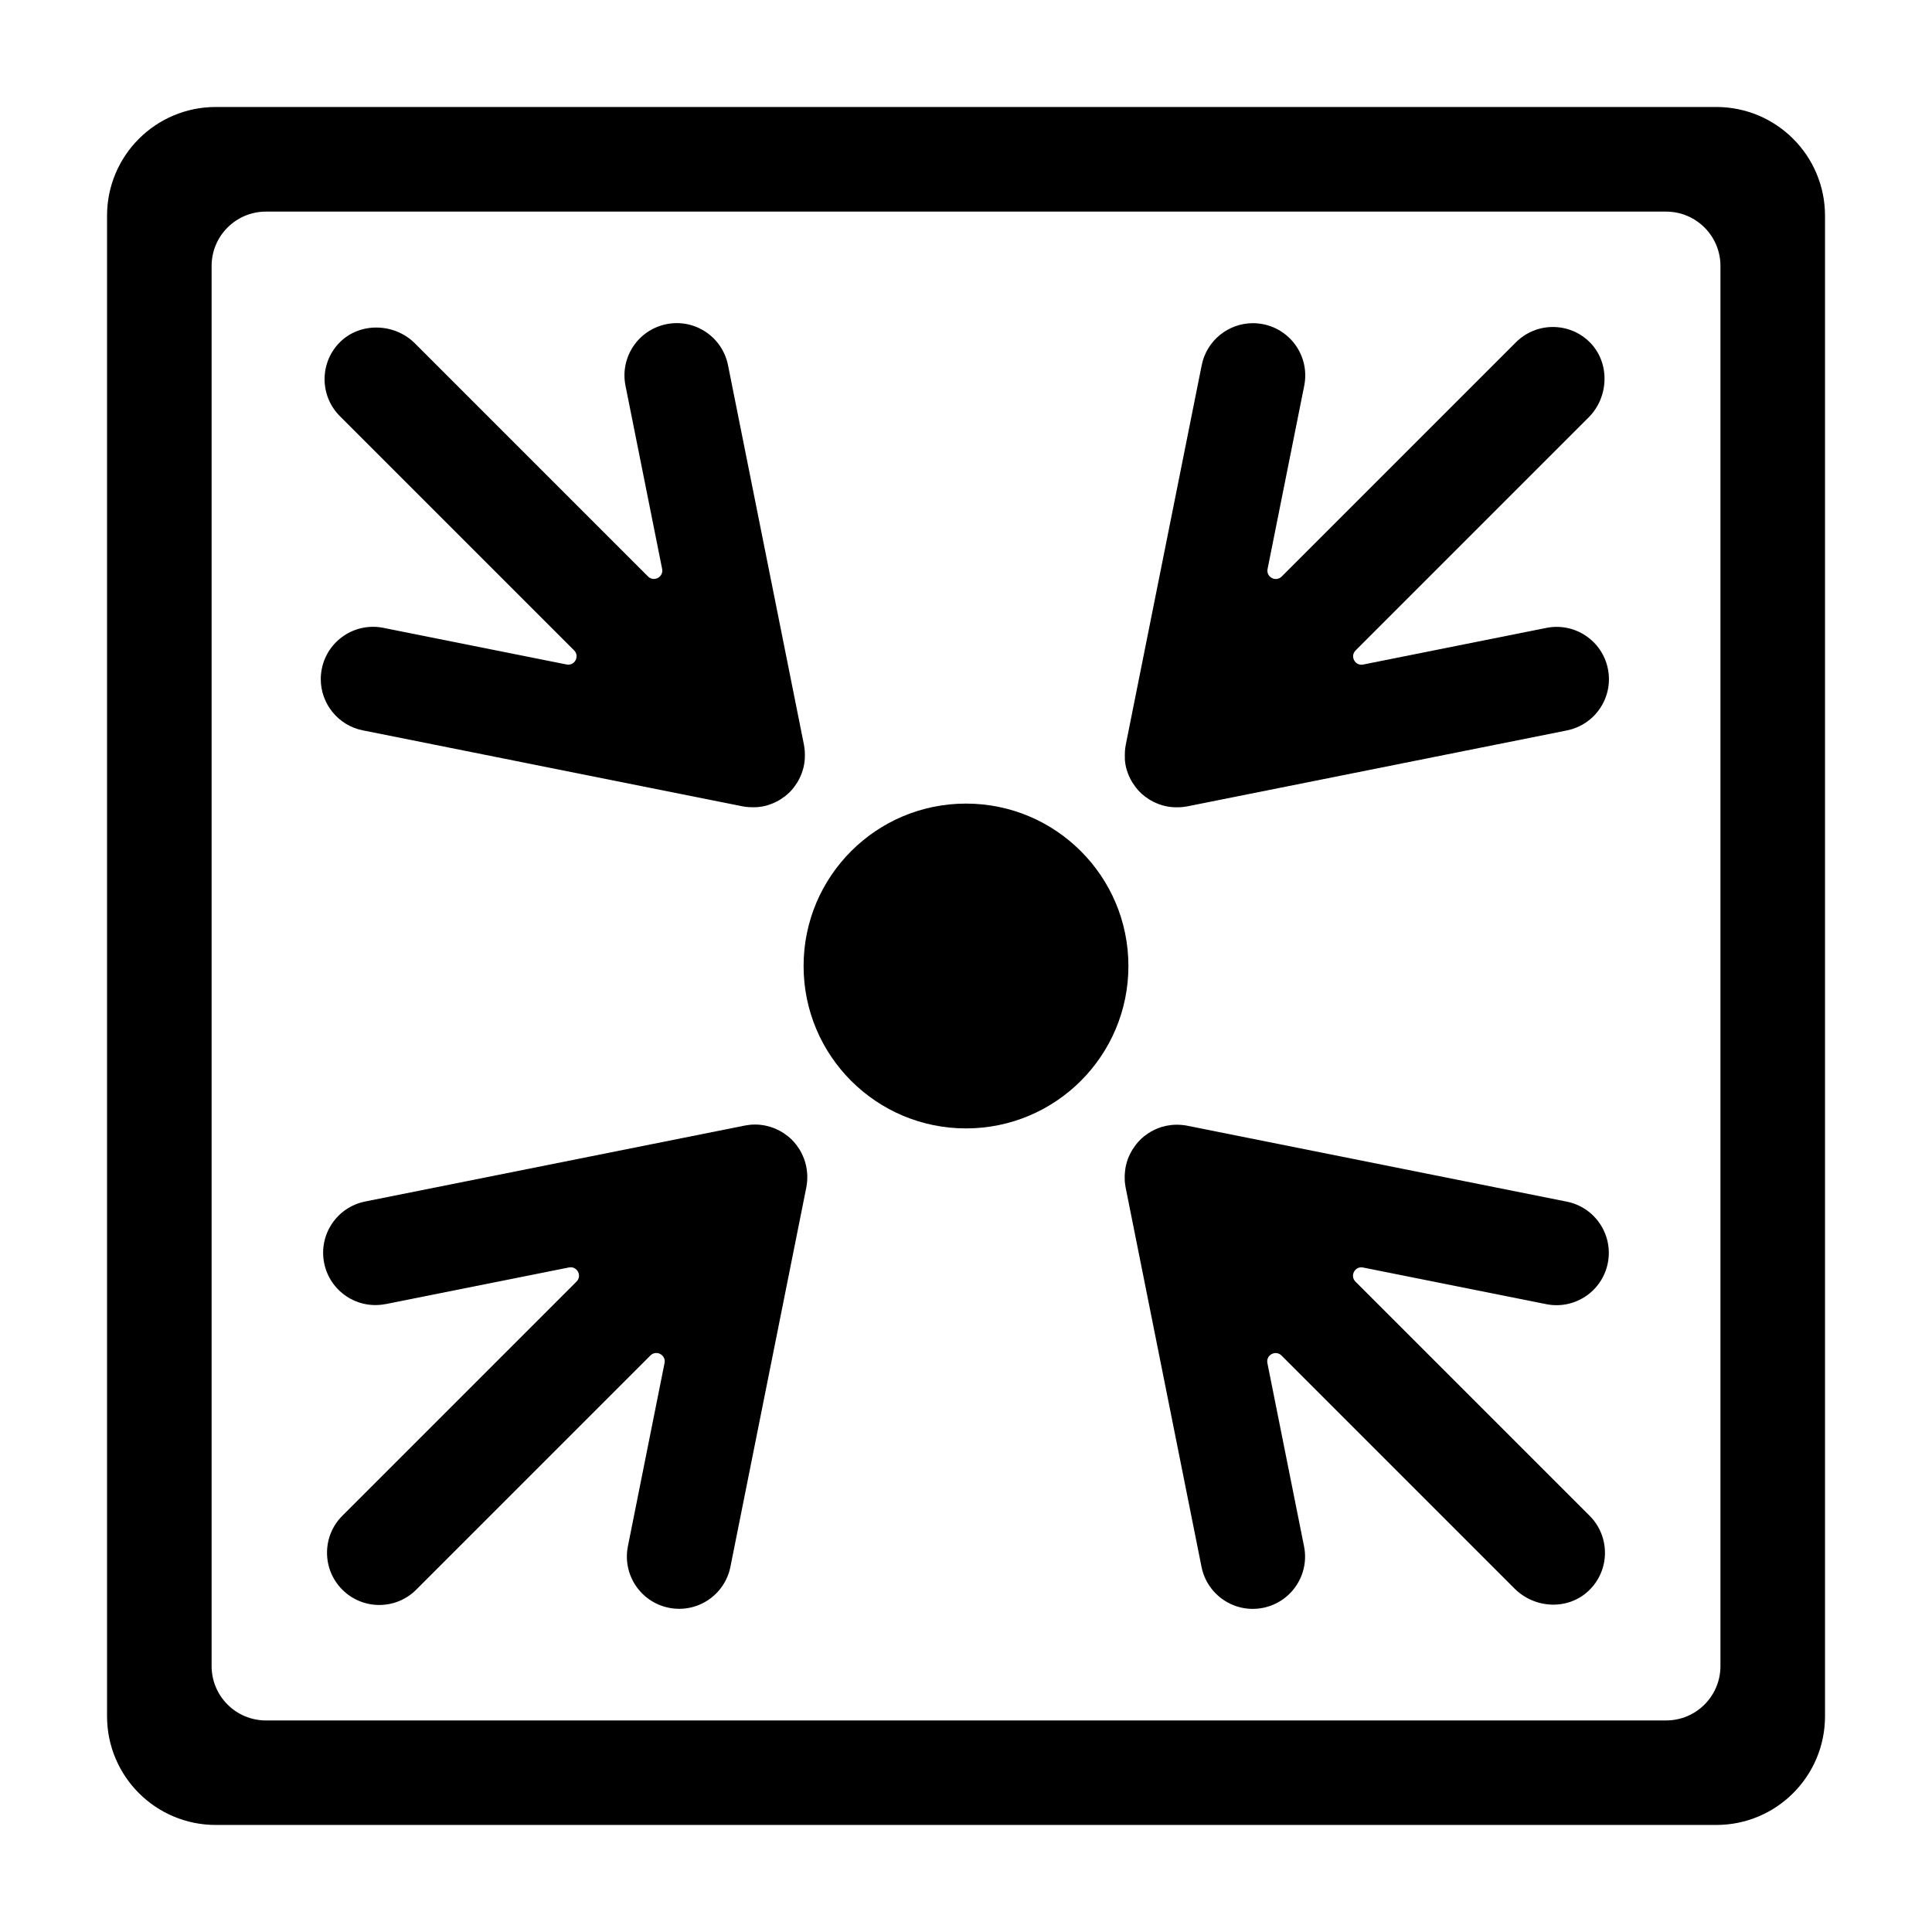 <!-- Generated by IcoMoon.io -->
<svg version="1.1" xmlns="http://www.w3.org/2000/svg" width="32" height="32" viewBox="0 0 32 32">
<title>meeting</title>
<path d="M28.427 1.772h-24.853c-0.995 0-1.801 0.806-1.801 1.801v24.853c0 0.995 0.806 1.801 1.801 1.801h24.853c0.995 0 1.801-0.806 1.801-1.801v-24.853c0-0.995-0.806-1.801-1.801-1.801zM28.496 27.596c0 0.497-0.403 0.9-0.9 0.9h-23.191c-0.497 0-0.9-0.403-0.9-0.9v-23.191c0-0.497 0.403-0.9 0.9-0.9h23.191c0.497 0 0.9 0.403 0.9 0.9v23.191z"></path>
<path d="M18.629 19.538c0 0.009 0.001 0.018 0.001 0.027 0.003 0.033 0.007 0.066 0.013 0.098 0 0 0 0 0 0.001l1.258 6.288c0.094 0.469 0.55 0.773 1.019 0.679s0.773-0.55 0.679-1.019l-0.607-3.035c-0.027-0.134 0.137-0.222 0.234-0.125l3.859 3.859c0.337 0.337 0.89 0.363 1.233 0.032 0.35-0.337 0.353-0.894 0.012-1.236l-3.879-3.879c-0.097-0.097-0.009-0.261 0.125-0.234l3.035 0.607c0.468 0.094 0.925-0.21 1.019-0.679s-0.21-0.925-0.679-1.019l-6.288-1.258c-0-0-0.001-0-0.001-0-0.023-0.005-0.046-0.008-0.069-0.010-0.005-0.001-0.010-0.002-0.016-0.002-0.028-0.003-0.056-0.004-0.084-0.004s-0.056 0.001-0.084 0.004c-0.005 0-0.010 0.002-0.015 0.002-0.023 0.003-0.046 0.006-0.068 0.010-0.003 0.001-0.007 0.002-0.010 0.002-0.024 0.005-0.048 0.011-0.072 0.018-0.001 0-0.002 0.001-0.003 0.001-0.079 0.024-0.155 0.060-0.226 0.107-0.003 0.002-0.005 0.004-0.008 0.006-0.021 0.014-0.041 0.029-0.061 0.045-0.022 0.018-0.044 0.038-0.064 0.058-0.024 0.024-0.046 0.049-0.066 0.075-0.006 0.007-0.011 0.014-0.016 0.022-0.015 0.020-0.029 0.040-0.042 0.061-0.005 0.008-0.010 0.016-0.014 0.024-0.013 0.022-0.024 0.044-0.035 0.067-0.003 0.007-0.007 0.014-0.010 0.021-0.013 0.029-0.024 0.059-0.033 0.090-0 0.001-0 0.001-0.001 0.002-0.010 0.032-0.017 0.064-0.023 0.096-0.001 0.008-0.002 0.016-0.003 0.024-0.004 0.024-0.006 0.048-0.008 0.072-0.001 0.011-0.001 0.021-0.002 0.032-0.001 0.024-0 0.047 0.001 0.071z"></path>
<path d="M6.389 21.6l3.035-0.607c0.134-0.027 0.222 0.137 0.125 0.234l-3.879 3.879c-0.338 0.338-0.338 0.886 0 1.224s0.886 0.338 1.224 0l3.879-3.879c0.097-0.097 0.261-0.009 0.234 0.125l-0.607 3.035c-0.094 0.469 0.21 0.925 0.679 1.019s0.925-0.21 1.019-0.679l1.258-6.288c0-0 0-0.001 0-0.001 0.006-0.032 0.011-0.065 0.013-0.097 0.001-0.009 0.001-0.019 0.001-0.028 0.001-0.023 0.002-0.046 0.001-0.070-0-0.011-0.001-0.022-0.002-0.032-0.002-0.024-0.004-0.048-0.008-0.071-0.001-0.008-0.002-0.016-0.004-0.025-0.006-0.032-0.013-0.064-0.023-0.096-0-0.001-0.001-0.002-0.001-0.003-0.009-0.030-0.020-0.060-0.033-0.089-0.003-0.007-0.007-0.014-0.010-0.022-0.010-0.023-0.022-0.045-0.034-0.067-0.005-0.008-0.009-0.016-0.014-0.024-0.013-0.021-0.027-0.041-0.042-0.061-0.005-0.007-0.010-0.015-0.016-0.022-0.021-0.026-0.042-0.051-0.066-0.075-0.021-0.021-0.042-0.040-0.065-0.058-0.019-0.015-0.038-0.029-0.058-0.043-0.004-0.002-0.007-0.005-0.011-0.008-0.071-0.047-0.147-0.082-0.226-0.107-0.001-0-0.002-0.001-0.003-0.001-0.024-0.007-0.048-0.013-0.072-0.018-0.003-0.001-0.007-0.002-0.010-0.003-0.023-0.004-0.045-0.007-0.068-0.010-0.005-0.001-0.010-0.002-0.016-0.002-0.028-0.003-0.056-0.004-0.084-0.004s-0.056 0.001-0.084 0.004c-0.004 0-0.008 0.001-0.011 0.002-0.025 0.003-0.049 0.006-0.073 0.011-0 0-0.001 0-0.001 0l-6.288 1.258c-0.469 0.094-0.773 0.55-0.679 1.019s0.55 0.773 1.019 0.679z"></path>
<path d="M18.63 12.566c0.002 0.024 0.004 0.048 0.008 0.072 0.001 0.008 0.002 0.016 0.003 0.024 0.006 0.032 0.013 0.064 0.023 0.096 0 0.001 0 0.001 0.001 0.002 0.009 0.030 0.021 0.060 0.033 0.090 0.003 0.007 0.007 0.014 0.010 0.021 0.010 0.023 0.022 0.045 0.035 0.067 0.005 0.008 0.009 0.016 0.014 0.024 0.013 0.021 0.027 0.041 0.042 0.061 0.005 0.007 0.010 0.014 0.016 0.022 0.021 0.026 0.042 0.051 0.066 0.075s0.049 0.046 0.075 0.066c0.007 0.006 0.014 0.011 0.022 0.016 0.020 0.015 0.040 0.029 0.061 0.042 0.008 0.005 0.016 0.010 0.024 0.014 0.022 0.013 0.044 0.024 0.067 0.034 0.007 0.003 0.014 0.007 0.022 0.010 0.029 0.013 0.059 0.024 0.090 0.033 0.001 0 0.001 0 0.002 0.001 0.032 0.010 0.064 0.017 0.096 0.023 0.007 0.001 0.015 0.002 0.023 0.003 0.025 0.004 0.049 0.007 0.074 0.008 0.010 0.001 0.020 0.001 0.031 0.001 0.024 0.001 0.048 0 0.072-0.001 0.009-0 0.017-0.001 0.026-0.001 0.033-0.003 0.066-0.007 0.098-0.013 0-0 0.001-0 0.001-0l6.288-1.258c0.469-0.094 0.773-0.55 0.679-1.019s-0.55-0.773-1.019-0.679l-3.035 0.607c-0.134 0.027-0.222-0.137-0.125-0.234l3.861-3.861c0.337-0.337 0.355-0.906 0.018-1.243-0.169-0.169-0.39-0.253-0.612-0.253s-0.443 0.085-0.612 0.254l-3.879 3.879c-0.097 0.097-0.261 0.009-0.234-0.125l0.607-3.035c0.094-0.469-0.21-0.925-0.679-1.019-0.057-0.011-0.114-0.017-0.171-0.017-0.404 0-0.766 0.285-0.848 0.696l-1.258 6.288c-0 0-0 0-0 0.001-0.006 0.033-0.011 0.065-0.013 0.098-0.001 0.009-0.001 0.018-0.001 0.027-0.001 0.024-0.002 0.047-0.001 0.071 0 0.011 0.001 0.021 0.001 0.032z"></path>
<path d="M12.526 13.37c0.024-0.002 0.048-0.004 0.072-0.008 0.008-0.001 0.016-0.002 0.024-0.003 0.032-0.006 0.064-0.013 0.096-0.023 0.001-0 0.001-0 0.002-0.001 0.030-0.009 0.060-0.021 0.090-0.033 0.007-0.003 0.014-0.007 0.021-0.010 0.023-0.010 0.045-0.022 0.067-0.034 0.008-0.005 0.016-0.009 0.024-0.014 0.021-0.013 0.041-0.027 0.061-0.042 0.007-0.005 0.014-0.010 0.022-0.016 0.026-0.021 0.051-0.042 0.075-0.066s0.046-0.049 0.066-0.075c0.006-0.007 0.011-0.014 0.016-0.022 0.015-0.020 0.029-0.040 0.042-0.061 0.005-0.008 0.010-0.016 0.014-0.024 0.013-0.022 0.024-0.044 0.034-0.067 0.003-0.007 0.007-0.014 0.010-0.022 0.013-0.029 0.024-0.059 0.033-0.090 0-0.001 0-0.001 0.001-0.002 0.010-0.032 0.017-0.064 0.023-0.096 0.001-0.007 0.002-0.015 0.003-0.023 0.004-0.025 0.007-0.049 0.008-0.074 0.001-0.010 0.001-0.020 0.001-0.031 0.001-0.024 0-0.048-0.001-0.072-0-0.009-0.001-0.017-0.001-0.026-0.003-0.033-0.007-0.066-0.013-0.098-0-0-0-0.001-0-0.001l-1.258-6.288c-0.094-0.469-0.55-0.773-1.019-0.679s-0.773 0.55-0.679 1.019l0.607 3.035c0.027 0.134-0.137 0.222-0.234 0.125l-3.861-3.861c-0.337-0.337-0.906-0.355-1.243-0.018-0.169 0.169-0.253 0.39-0.253 0.612s0.085 0.443 0.254 0.612l3.879 3.879c0.097 0.097 0.009 0.261-0.125 0.234l-3.035-0.607c-0.469-0.094-0.925 0.21-1.019 0.679-0.011 0.057-0.017 0.114-0.017 0.171 0 0.404 0.285 0.766 0.696 0.848l6.288 1.258c0 0 0 0 0.001 0 0.033 0.006 0.065 0.011 0.098 0.013 0.009 0.001 0.018 0.001 0.027 0.001 0.024 0.001 0.047 0.002 0.071 0.001 0.011-0 0.021-0.001 0.032-0.001z"></path>
<path d="M18.69 16c0 1.486-1.204 2.69-2.69 2.69s-2.69-1.204-2.69-2.69c0-1.486 1.204-2.69 2.69-2.69s2.69 1.204 2.69 2.69z"></path>
</svg>
